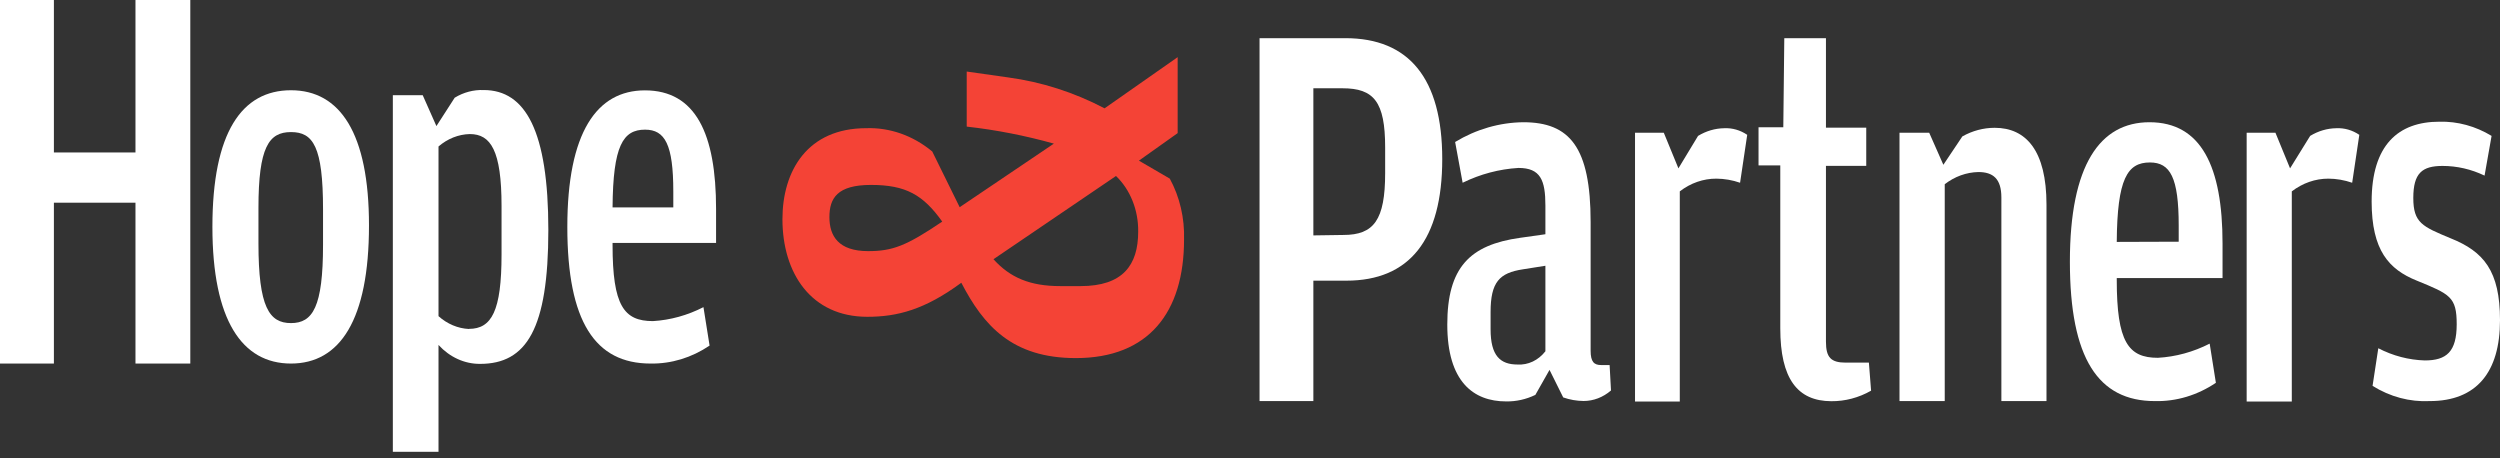 <svg width="131" height="24" viewBox="0 0 131 24" fill="none" xmlns="http://www.w3.org/2000/svg">
<rect x="0" y="0" width="131" height="24" fill="#333333" stroke="none"/>
<path d="M66 2H70.495C73.827 2 75.574 4.103 75.574 8.337C75.574 12.571 73.851 14.707 70.548 14.707H68.82V21.017H66V2ZM70.395 12.312C71.993 12.312 72.582 11.525 72.582 9.069V7.726C72.582 5.331 71.993 4.626 70.347 4.626H68.82V12.335L70.395 12.312Z" fill="white"/>
<path d="M80.979 10.776C80.979 9.444 80.725 8.8 79.567 8.8C78.56 8.86 77.57 9.122 76.642 9.576L76.249 7.44C77.351 6.773 78.576 6.419 79.821 6.405C82.257 6.405 83.349 7.715 83.349 11.635V18.38C83.349 18.964 83.531 19.129 83.904 19.129H84.344L84.416 20.461C84.002 20.819 83.498 21.012 82.98 21.012C82.618 21.009 82.259 20.946 81.912 20.825L81.195 19.382L80.453 20.692C79.968 20.927 79.446 21.043 78.921 21.034C77.207 21.034 75.838 19.999 75.838 17.009C75.838 14.019 77.01 12.83 79.658 12.461L80.979 12.274V10.776ZM80.979 13.926L79.797 14.113C78.571 14.3 78.107 14.779 78.107 16.354V17.257C78.107 18.644 78.614 19.101 79.519 19.101C79.792 19.118 80.065 19.064 80.317 18.945C80.57 18.824 80.796 18.641 80.979 18.407V13.926Z" fill="white"/>
<path d="M88.978 7.121C89.401 6.864 89.87 6.726 90.348 6.719C90.77 6.698 91.189 6.818 91.554 7.065L91.18 9.576C90.777 9.436 90.358 9.364 89.936 9.361C89.254 9.359 88.587 9.591 88.021 10.028V21.039H85.675V6.955H87.183L87.949 8.822L88.978 7.121Z" fill="white"/>
<path d="M93.287 17.207V8.668H92.147V6.669H93.445L93.497 2H95.68V6.691H97.791V8.69H95.68V17.901C95.68 18.727 95.934 19.002 96.724 19.002H97.93L98.045 20.472C97.397 20.841 96.682 21.029 95.958 21.023C94.187 21.017 93.287 19.844 93.287 17.207Z" fill="white"/>
<path d="M102.827 7.148C103.355 6.851 103.935 6.697 104.522 6.697C106.169 6.697 107.236 7.897 107.236 10.721V21.017H104.872V10.347C104.872 9.361 104.431 9.015 103.665 9.015C103.037 9.029 102.425 9.25 101.904 9.653V21.017H99.534V6.955H101.09L101.832 8.635L102.827 7.148Z" fill="white"/>
<path d="M110.918 14.664C110.918 17.917 111.521 18.749 113.072 18.749C114.009 18.696 114.929 18.444 115.787 18.006L116.112 20.059C115.143 20.712 114.037 21.044 112.914 21.017C109.946 21.017 108.462 18.782 108.462 13.711C108.462 8.64 110.042 6.405 112.632 6.405C115.346 6.405 116.461 8.728 116.461 12.753V14.57H110.918V14.664ZM114.164 12.665V11.817C114.164 9.306 113.723 8.513 112.656 8.513C111.473 8.513 110.942 9.367 110.918 12.676L114.164 12.665Z" fill="white"/>
<path d="M121.052 7.121C121.475 6.864 121.944 6.726 122.421 6.719C122.844 6.698 123.263 6.818 123.628 7.065L123.254 9.576C122.849 9.436 122.428 9.363 122.005 9.361C121.323 9.361 120.657 9.593 120.09 10.028V21.039H117.725V6.955H119.233L119.999 8.822L121.052 7.121Z" fill="white"/>
<path d="M124.322 20.219L124.623 18.248C125.39 18.645 126.219 18.863 127.06 18.887C128.195 18.887 128.731 18.435 128.731 16.992C128.731 15.55 128.381 15.418 126.62 14.697C125.183 14.113 124.274 13.122 124.274 10.562C124.274 7.6 125.667 6.377 127.826 6.377C128.777 6.354 129.718 6.61 130.559 7.121L130.191 9.202C129.493 8.867 128.745 8.694 127.989 8.695C126.921 8.695 126.457 9.07 126.457 10.374C126.457 11.679 126.936 11.872 128.405 12.483C130.143 13.177 131 14.19 131 16.778C131 19.498 129.774 21.017 127.314 21.017C126.272 21.068 125.238 20.792 124.322 20.219Z" fill="white"/>
<path d="M55.223 7.526C53.721 7.105 52.194 6.806 50.656 6.634V3.749L52.834 4.058C54.579 4.293 56.281 4.839 57.88 5.676L61.709 2.995V6.976L59.679 8.418L61.297 9.36C61.818 10.315 62.078 11.427 62.044 12.553C62.044 16.363 60.192 18.764 56.372 18.764C53.02 18.764 51.536 17.052 50.373 14.816C48.458 16.226 47.022 16.6 45.447 16.6C42.494 16.6 41 14.304 41 11.485C41 8.947 42.312 6.717 45.39 6.717C46.629 6.675 47.846 7.104 48.851 7.939L50.287 10.857L55.223 7.526ZM52.058 13.583C52.925 14.546 53.973 14.992 55.553 14.992H56.625C58.837 14.992 59.641 13.891 59.641 12.14C59.649 11.585 59.548 11.035 59.347 10.53C59.146 10.025 58.849 9.578 58.478 9.222L52.058 13.583ZM45.639 9.69C43.882 9.69 43.461 10.379 43.461 11.375C43.461 12.372 43.939 13.159 45.49 13.159C46.773 13.159 47.491 12.884 49.373 11.612C48.372 10.208 47.463 9.69 45.639 9.69Z" fill="#F44336"/>
<path d="M2.824 10.621V19.05H0V0H2.824V7.989H7.099V0H9.972V19.05H7.099V10.621H2.824Z" fill="white"/>
<path d="M11.13 11.887C11.13 6.932 12.676 4.729 15.247 4.729C17.818 4.729 19.335 6.976 19.335 11.81C19.335 16.765 17.813 19.05 15.247 19.05C12.681 19.05 11.13 16.776 11.13 11.887ZM16.927 12.829V10.973C16.927 7.67 16.406 6.921 15.247 6.921C14.089 6.921 13.543 7.708 13.543 10.896V12.752C13.543 16.093 14.108 16.93 15.247 16.93C16.386 16.93 16.927 16.093 16.927 12.829Z" fill="white"/>
<path d="M23.826 5.12C24.292 4.836 24.816 4.698 25.343 4.718C27.541 4.718 28.733 6.866 28.733 12.052C28.733 17.239 27.588 19.067 25.157 19.067C24.346 19.073 23.566 18.718 22.978 18.076V23.675H20.585V4.988H22.15L22.868 6.607L23.826 5.12ZM24.572 17.233C25.764 17.233 26.281 16.292 26.281 13.335V10.791C26.281 7.89 25.716 7.025 24.62 7.025C24.027 7.038 23.453 7.266 22.978 7.675V16.567C23.436 16.977 23.993 17.211 24.572 17.239V17.233Z" fill="white"/>
<path d="M32.098 12.829C32.098 16.017 32.691 16.826 34.214 16.826C35.128 16.771 36.025 16.523 36.861 16.094L37.182 18.109C36.245 18.742 35.176 19.068 34.089 19.05C31.184 19.05 29.728 16.848 29.728 11.893C29.728 6.937 31.274 4.735 33.793 4.735C36.454 4.735 37.522 7.009 37.522 10.951V12.73H32.098V12.829ZM35.281 10.869V10.032C35.281 7.576 34.846 6.794 33.802 6.794C32.644 6.794 32.122 7.631 32.098 10.869H35.281Z" fill="white"/>
</svg>
